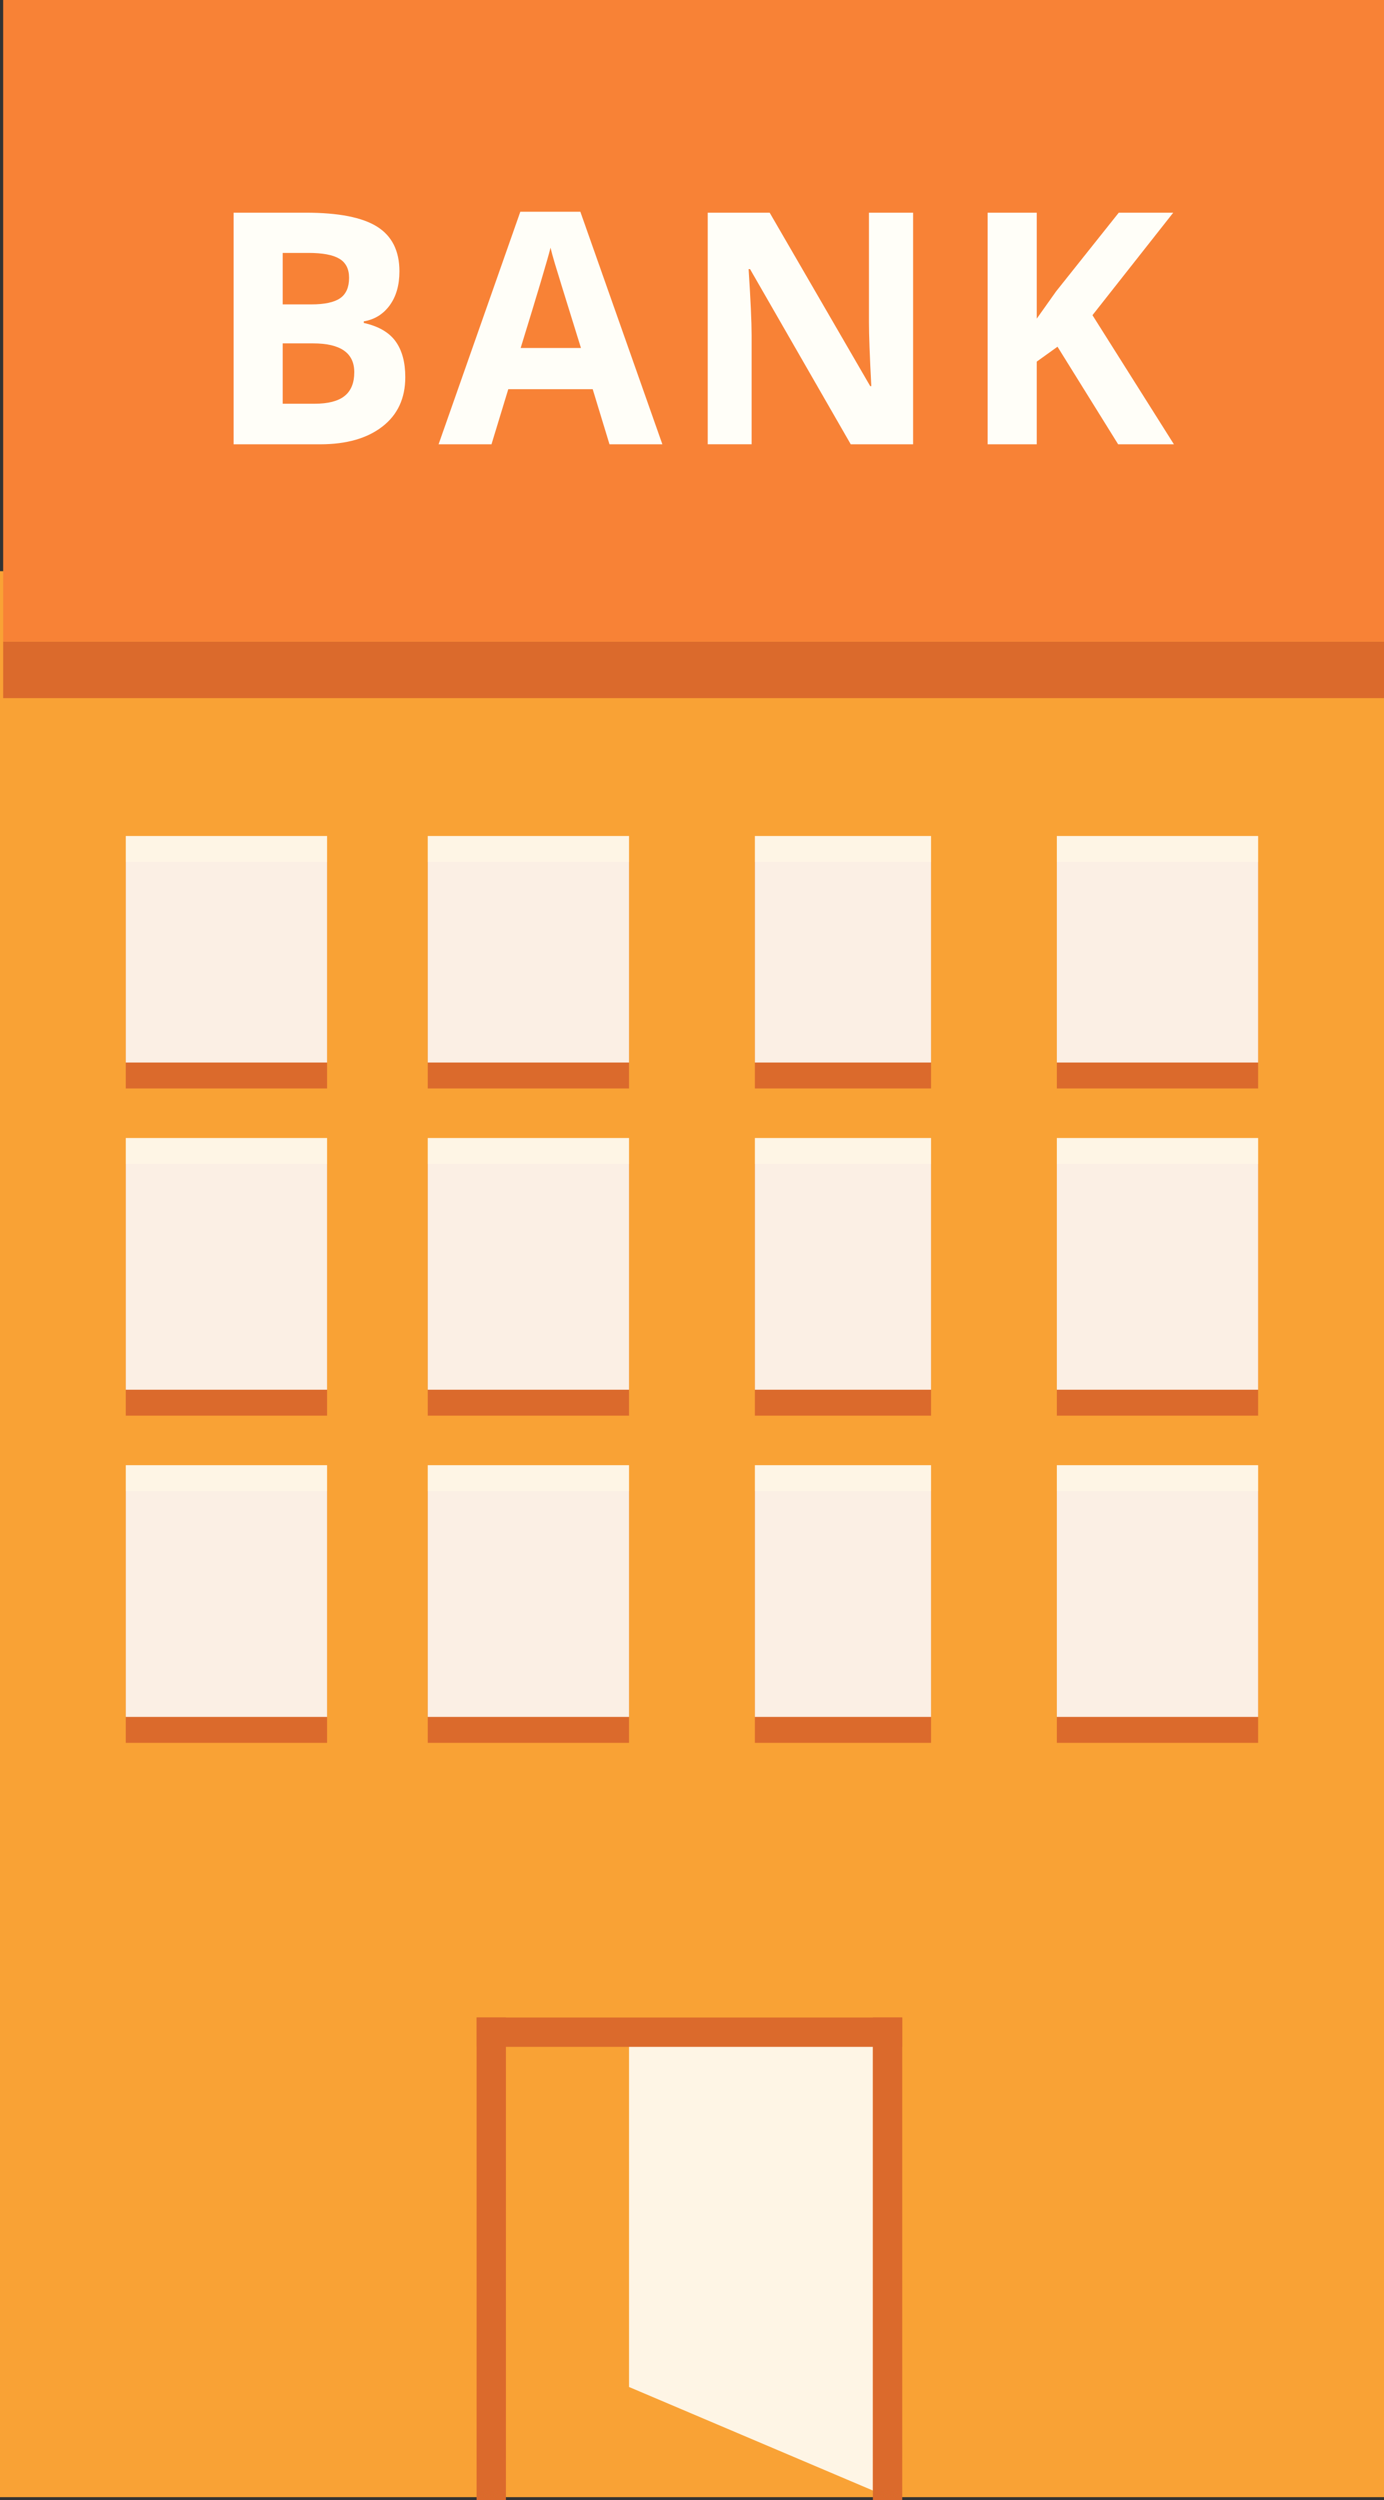 <?xml version="1.0" encoding="utf-8"?>
<!-- Generator: Adobe Illustrator 16.0.0, SVG Export Plug-In . SVG Version: 6.00 Build 0)  -->
<!DOCTYPE svg PUBLIC "-//W3C//DTD SVG 1.1//EN" "http://www.w3.org/Graphics/SVG/1.1/DTD/svg11.dtd">
<svg version="1.1" id="Layer_1" xmlns="http://www.w3.org/2000/svg" xmlns:xlink="http://www.w3.org/1999/xlink" x="0px" y="0px"
	 width="53.156px" height="96.001px" viewBox="0 0 53.156 96.001" enable-background="new 0 0 53.156 96.001" xml:space="preserve">
<rect x="0" y="0" width="53.156" height="96.001" fill="#333333" stroke="none"/>
<g>
	<path fill="#F9A235" d="M0,21.934V95.89h20.296H32.86h20.296V21.934H0z"/>
	<rect x="4.831" y="57.26" fill="#DB6A2C" width="7.731" height="9.665"/>
	<rect x="4.831" y="44.696" fill="#DB6A2C" width="7.731" height="9.665"/>
	<rect x="4.831" y="33.099" fill="#DB6A2C" width="7.731" height="8.698"/>
	<rect x="16.429" y="57.26" fill="#DB6A2C" width="7.731" height="9.665"/>
	<rect x="16.429" y="44.696" fill="#DB6A2C" width="7.731" height="9.665"/>
	<rect x="16.429" y="33.099" fill="#DB6A2C" width="7.731" height="8.698"/>
	<rect x="28.993" y="57.26" fill="#DB6A2C" width="6.766" height="9.665"/>
	<rect x="28.993" y="44.696" fill="#DB6A2C" width="6.766" height="9.665"/>
	<rect x="28.993" y="33.099" fill="#DB6A2C" width="6.766" height="8.698"/>
	<rect x="40.591" y="57.26" fill="#DB6A2C" width="7.731" height="9.665"/>
	<rect x="40.591" y="44.696" fill="#DB6A2C" width="7.731" height="9.665"/>
	<rect x="40.591" y="33.099" fill="#DB6A2C" width="7.731" height="8.698"/>
	<rect x="4.831" y="56.263" opacity="0.9" fill="#FFFEF8" width="7.731" height="9.666"/>
	<rect x="4.831" y="43.7" opacity="0.9" fill="#FFFEF8" width="7.731" height="9.665"/>
	<rect x="4.831" y="32.102" opacity="0.9" fill="#FFFEF8" width="7.731" height="8.699"/>
	<rect x="16.429" y="56.263" opacity="0.9" fill="#FFFEF8" width="7.731" height="9.666"/>
	<polygon opacity="0.9" fill="#FFFEF8" points="33.525,95.636 24.16,91.66 24.16,77.66 33.525,77.651 	"/>
	<rect x="16.429" y="43.7" opacity="0.9" fill="#FFFEF8" width="7.731" height="9.665"/>
	<rect x="16.429" y="32.102" opacity="0.9" fill="#FFFEF8" width="7.731" height="8.699"/>
	<rect x="28.993" y="56.263" opacity="0.9" fill="#FFFEF8" width="6.766" height="9.666"/>
	<rect x="28.993" y="43.7" opacity="0.9" fill="#FFFEF8" width="6.766" height="9.665"/>
	<rect x="28.993" y="32.102" opacity="0.9" fill="#FFFEF8" width="6.766" height="8.699"/>
	<rect x="40.591" y="56.263" opacity="0.9" fill="#FFFEF8" width="7.731" height="9.666"/>
	<rect x="40.591" y="43.7" opacity="0.9" fill="#FFFEF8" width="7.731" height="9.665"/>
	<rect x="40.591" y="32.102" opacity="0.9" fill="#FFFEF8" width="7.731" height="8.699"/>
	<polygon fill="#DB6A2C" points="53.156,24.636 0.122,24.636 0.122,24.644 0.122,24.722 0.122,26.808 0.125,26.808 53.156,26.808 	
		"/>
	<polygon fill="#F88236" points="53.156,0 0.122,0 0.122,0.088 0.122,0.971 0.122,24.636 0.125,24.636 53.156,24.636 	"/>
	<rect x="33.525" y="77.472" fill="#DB6A2C" width="1.128" height="18.529"/>
	<rect x="18.304" y="77.472" fill="#DB6A2C" width="1.127" height="18.529"/>
	<rect x="18.304" y="77.472" fill="#DB6A2C" width="16.35" height="1.127"/>
	<g>
		<path fill="#FFFEF8" d="M8.972,8.167h2.768c1.262,0,2.178,0.18,2.747,0.539s0.854,0.93,0.854,1.712
			c0,0.532-0.125,0.967-0.374,1.308c-0.249,0.34-0.581,0.545-0.995,0.614v0.061c0.564,0.125,0.971,0.361,1.221,0.706
			c0.249,0.345,0.373,0.803,0.373,1.375c0,0.811-0.293,1.444-0.879,1.898s-1.381,0.681-2.387,0.681H8.972V8.167z M10.858,11.689
			h1.094c0.512,0,0.882-0.079,1.111-0.237c0.229-0.158,0.344-0.419,0.344-0.785c0-0.34-0.125-0.585-0.375-0.733
			c-0.249-0.148-0.644-0.222-1.183-0.222h-0.991V11.689z M10.858,13.186v2.317h1.229c0.519,0,0.902-0.1,1.149-0.298
			c0.247-0.198,0.371-0.502,0.371-0.912c0-0.738-0.527-1.107-1.581-1.107H10.858z"/>
		<path fill="#FFFEF8" d="M23.409,17.061l-0.645-2.117h-3.242l-0.645,2.117h-2.032l3.139-8.93h2.306l3.15,8.93H23.409z
			 M22.313,13.362c-0.596-1.918-0.932-3.003-1.006-3.254c-0.075-0.251-0.129-0.45-0.162-0.596c-0.133,0.519-0.516,1.803-1.148,3.851
			H22.313z"/>
		<path fill="#FFFEF8" d="M35.071,17.061h-2.396l-3.868-6.728h-0.055c0.077,1.188,0.116,2.036,0.116,2.542v4.185h-1.686V8.167h2.379
			l3.862,6.661h0.042c-0.061-1.156-0.091-1.973-0.091-2.451V8.167h1.696V17.061z"/>
		<path fill="#FFFEF8" d="M45.087,17.061h-2.142l-2.329-3.747l-0.797,0.572v3.175h-1.887V8.167h1.887v4.069l0.742-1.046l2.408-3.023
			h2.092l-3.102,3.936L45.087,17.061z"/>
	</g>
</g>
</svg>
